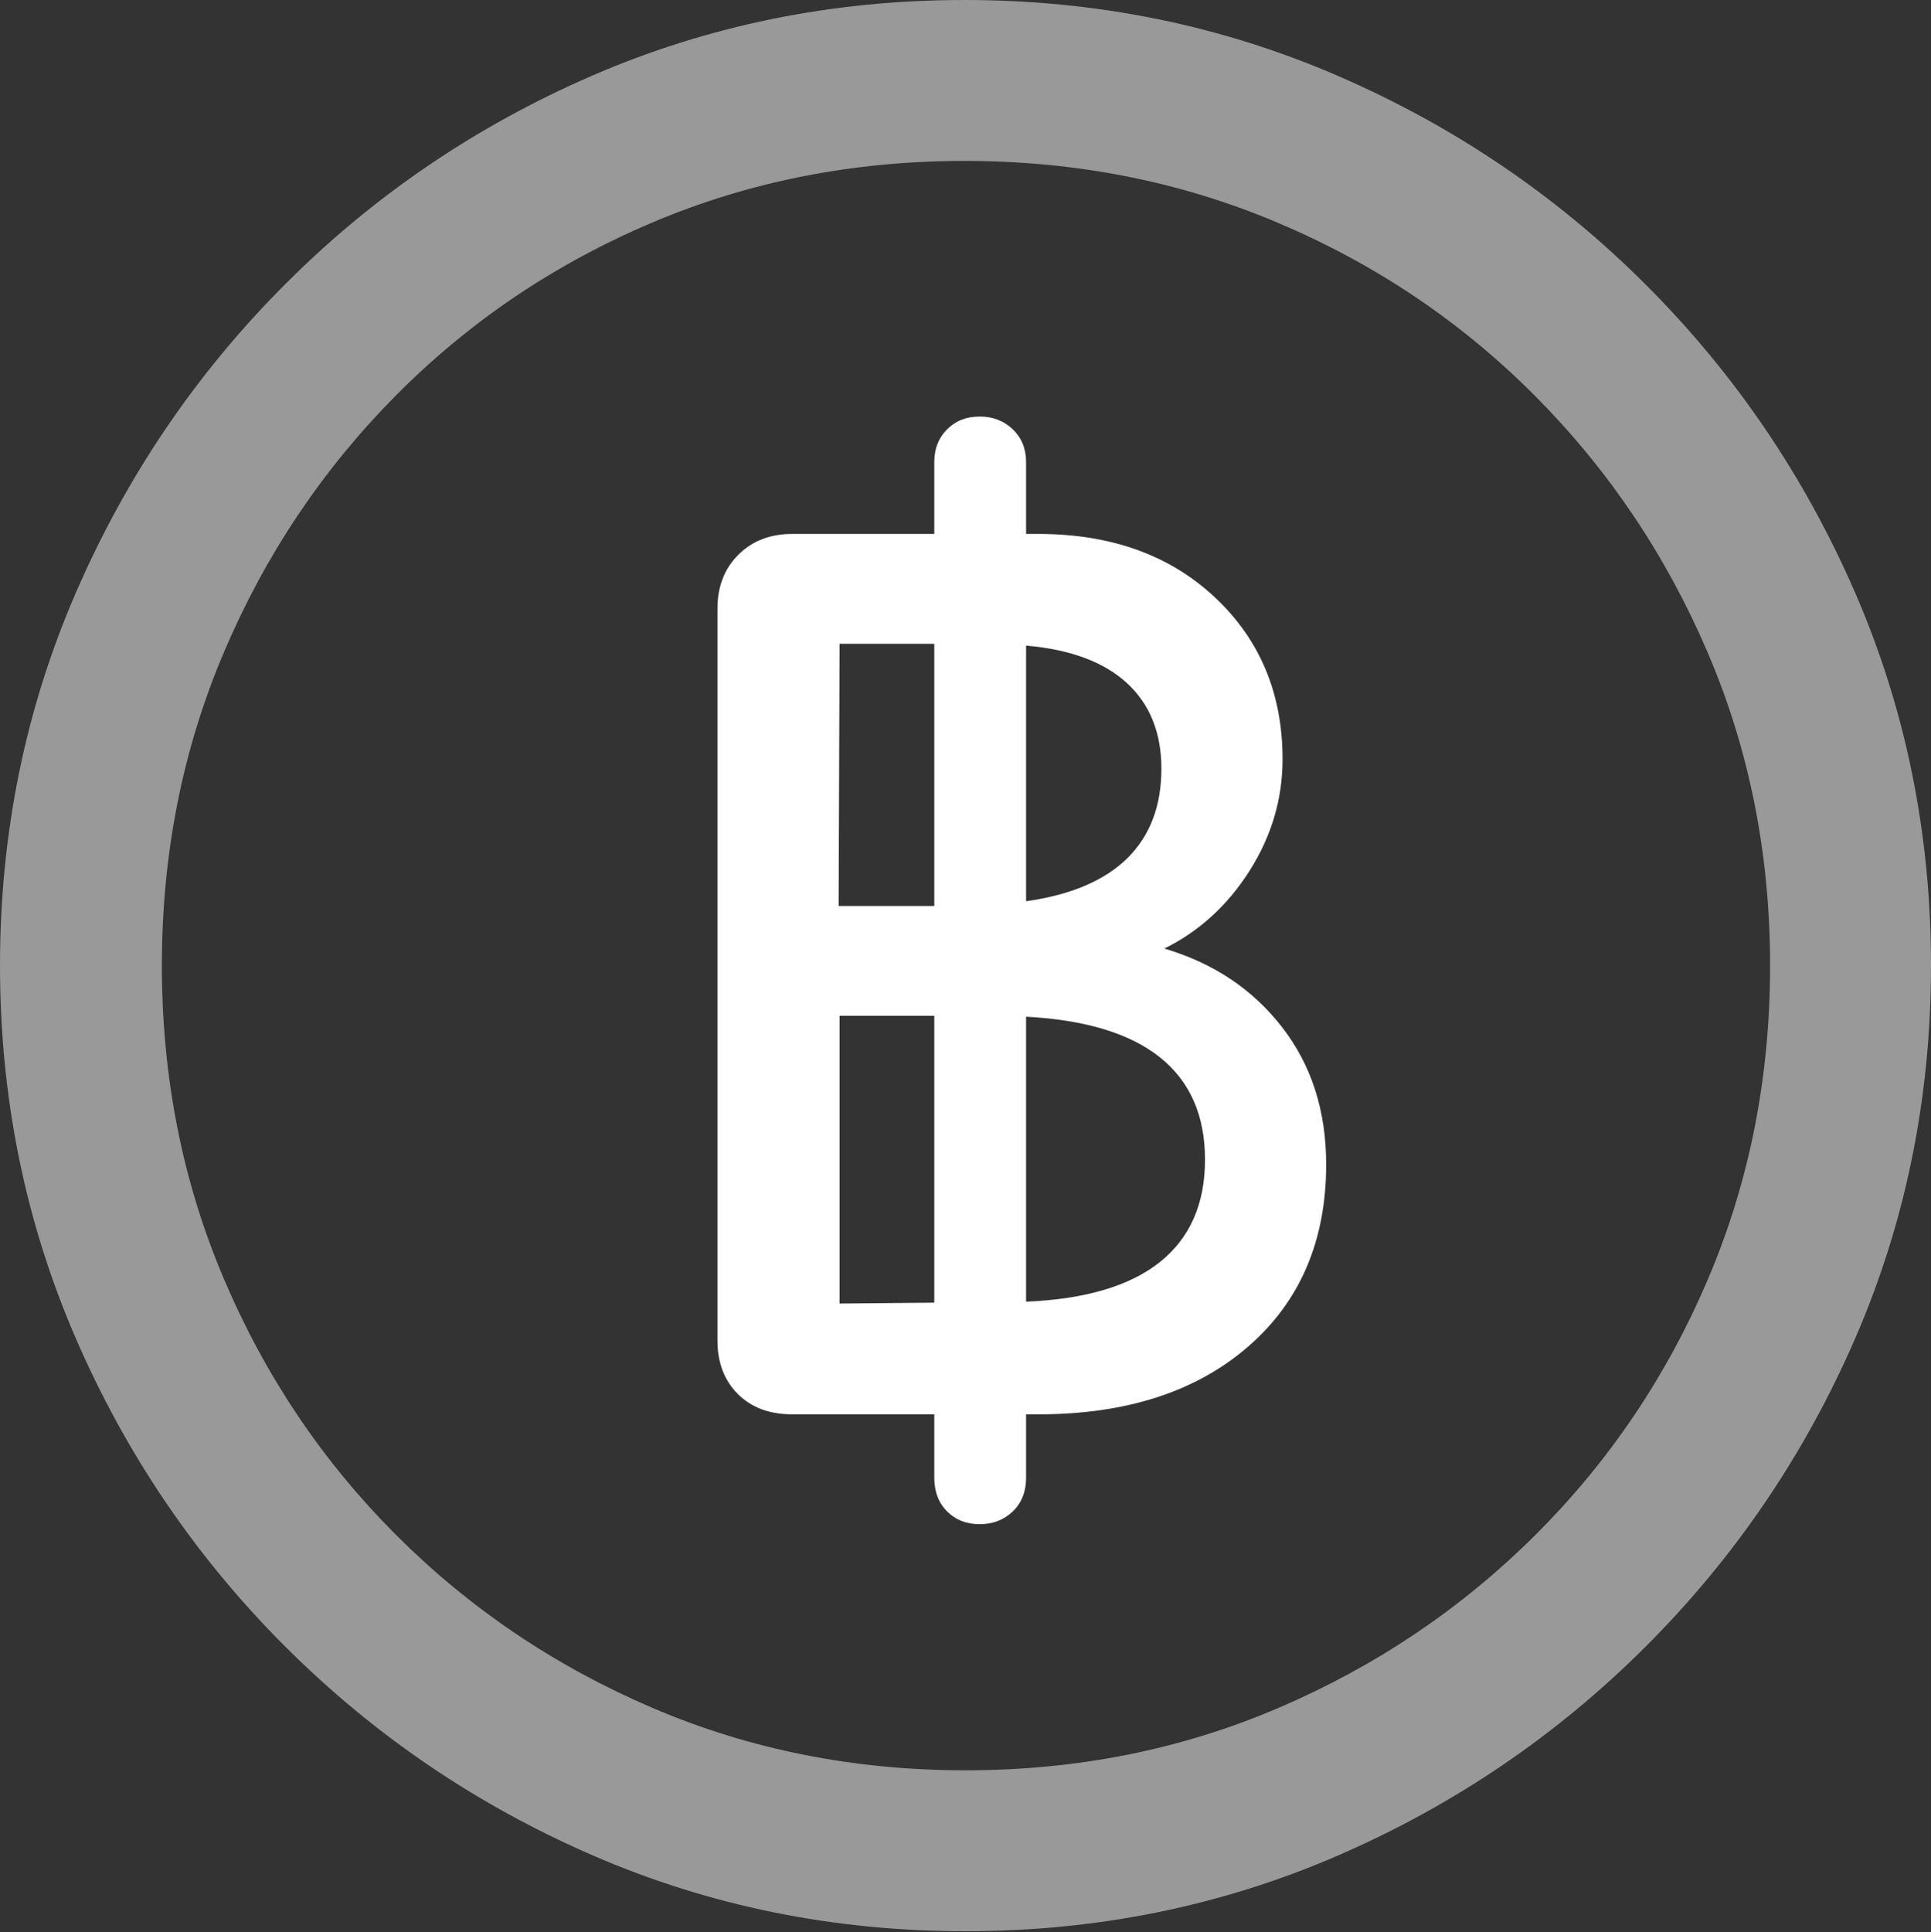 <?xml version="1.0" encoding="UTF-8"?>
<!--Generator: Apple Native CoreSVG 175.5-->
<!DOCTYPE svg
PUBLIC "-//W3C//DTD SVG 1.1//EN"
       "http://www.w3.org/Graphics/SVG/1.1/DTD/svg11.dtd">
<svg version="1.1" xmlns="http://www.w3.org/2000/svg" xmlns:xlink="http://www.w3.org/1999/xlink" width="19.922" height="19.932">
 <rect width="100%" height="100%" fill="#333333" stroke="none"/>
 <g>
  <rect height="19.932" opacity="0" width="19.922" x="0" y="0"/>
  <path d="M9.961 19.922Q12.002 19.922 13.804 19.141Q15.605 18.359 16.982 16.982Q18.359 15.605 19.141 13.804Q19.922 12.002 19.922 9.961Q19.922 7.92 19.141 6.118Q18.359 4.316 16.982 2.939Q15.605 1.562 13.799 0.781Q11.992 0 9.951 0Q7.91 0 6.108 0.781Q4.307 1.562 2.935 2.939Q1.562 4.316 0.781 6.118Q0 7.92 0 9.961Q0 12.002 0.781 13.804Q1.562 15.605 2.939 16.982Q4.316 18.359 6.118 19.141Q7.92 19.922 9.961 19.922ZM9.961 18.262Q8.232 18.262 6.729 17.617Q5.225 16.973 4.087 15.835Q2.949 14.697 2.31 13.193Q1.67 11.69 1.67 9.961Q1.67 8.232 2.31 6.729Q2.949 5.225 4.082 4.082Q5.215 2.939 6.719 2.3Q8.223 1.66 9.951 1.66Q11.68 1.66 13.188 2.3Q14.697 2.939 15.835 4.082Q16.973 5.225 17.617 6.729Q18.262 8.232 18.262 9.961Q18.262 11.69 17.622 13.193Q16.982 14.697 15.84 15.835Q14.697 16.973 13.193 17.617Q11.69 18.262 9.961 18.262Z" fill="rgba(255,255,255,0.5)"/>
  <path d="M10.107 15.723Q10.312 15.723 10.449 15.591Q10.586 15.459 10.586 15.244L10.586 14.59L10.713 14.59Q12.07 14.59 12.876 13.892Q13.682 13.193 13.682 12.012Q13.682 11.182 13.227 10.596Q12.773 10.01 12.012 9.785Q12.549 9.521 12.891 8.984Q13.232 8.447 13.232 7.832Q13.232 6.816 12.534 6.162Q11.836 5.508 10.713 5.508L10.586 5.508L10.586 4.766Q10.586 4.561 10.449 4.429Q10.312 4.297 10.107 4.297Q9.902 4.297 9.771 4.429Q9.639 4.561 9.639 4.766L9.639 5.508L8.174 5.508Q7.832 5.508 7.617 5.723Q7.402 5.938 7.402 6.279L7.402 13.828Q7.402 14.17 7.612 14.38Q7.822 14.59 8.174 14.59L9.639 14.59L9.639 15.244Q9.639 15.459 9.771 15.591Q9.902 15.723 10.107 15.723ZM8.662 13.447L8.662 10.479L9.639 10.479L9.639 13.438ZM10.586 13.428L10.586 10.488Q11.504 10.537 11.968 10.908Q12.432 11.279 12.432 11.963Q12.432 12.646 11.968 13.018Q11.504 13.389 10.586 13.428ZM8.652 9.346L8.662 6.641L9.639 6.641L9.639 9.346ZM10.586 9.297L10.586 6.66Q11.27 6.719 11.626 7.046Q11.982 7.373 11.982 7.93Q11.982 8.506 11.631 8.853Q11.279 9.199 10.586 9.297Z" fill="#ffffff"/>
 </g>
</svg>
